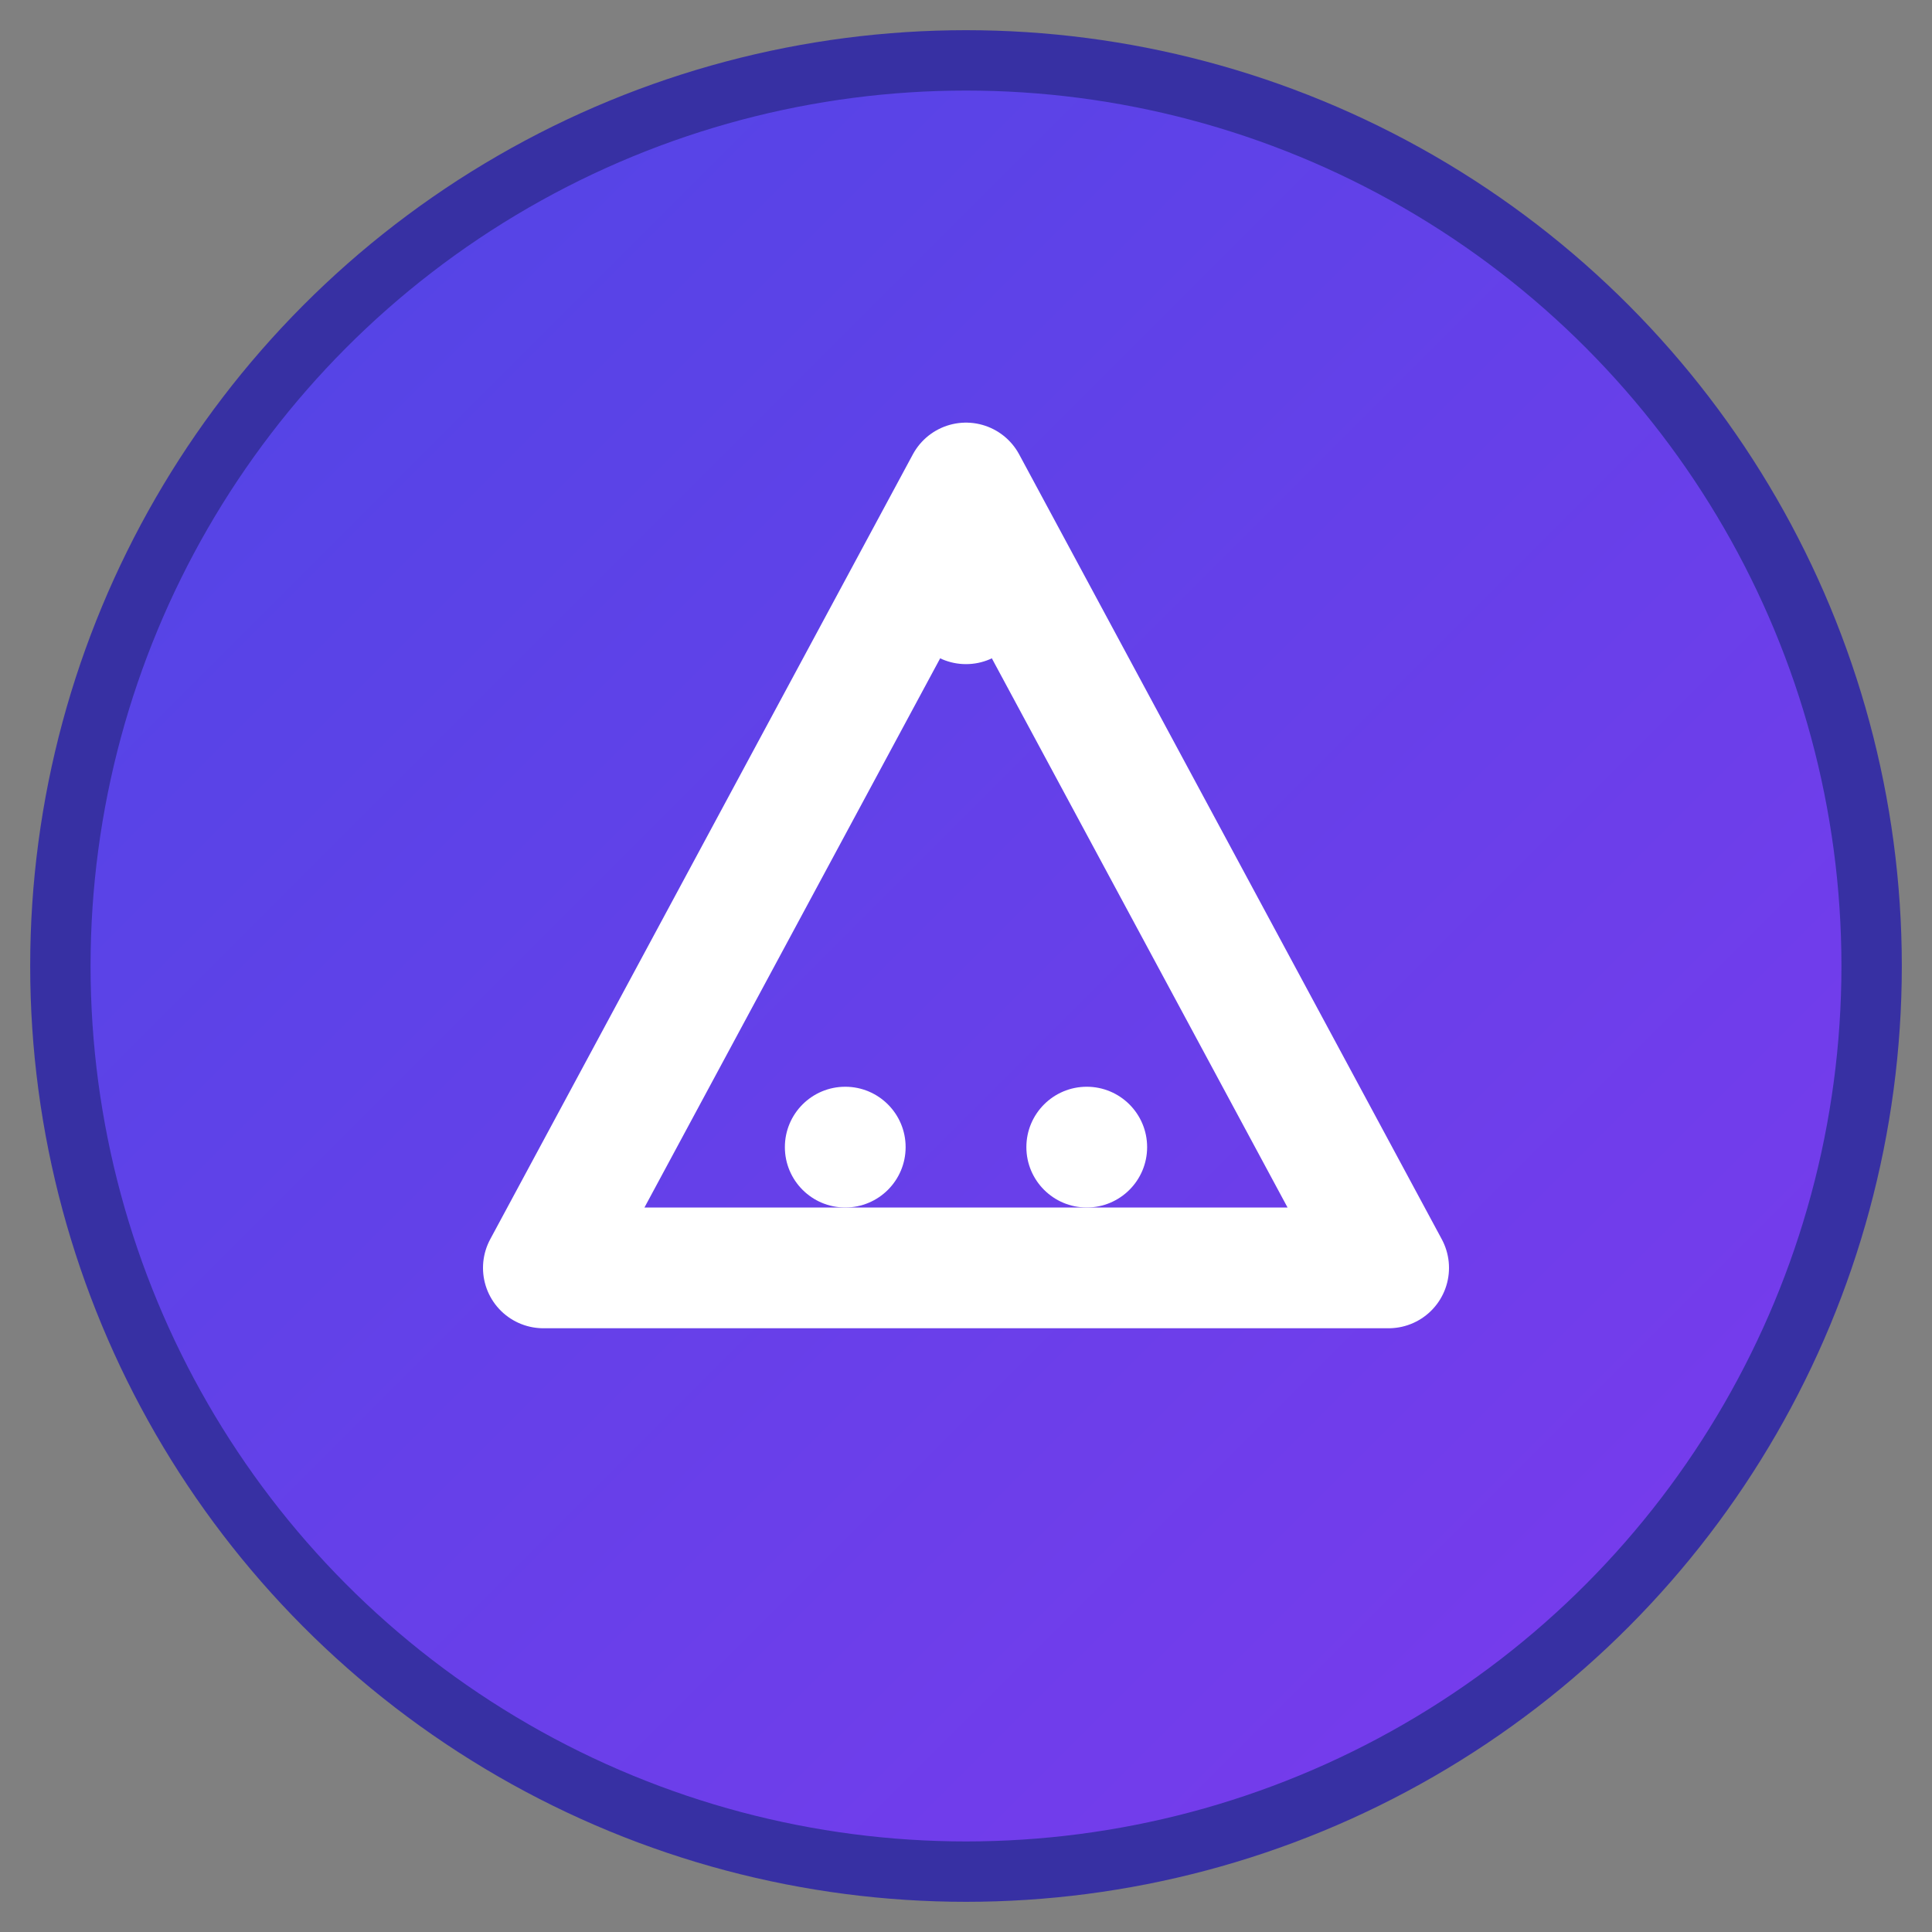 <svg width="32" height="32" viewBox="0 0 32 32" fill="none" xmlns="http://www.w3.org/2000/svg">
  <rect x="0" y="0" width="32" height="32" fill="#808080" stroke="none"/>
  <defs>
    <linearGradient id="bgGrad" x1="0%" y1="0%" x2="100%" y2="100%">
      <stop offset="0%" style="stop-color:#4F46E5"/>
      <stop offset="100%" style="stop-color:#7C3AED"/>
    </linearGradient>
  </defs>
  <!-- Background circle -->
  <circle cx="16" cy="16" r="15" fill="url(#bgGrad)" stroke="#3730A3" stroke-width="1"/>
  <!-- Delta triangle -->
  <path d="M16 8 L23 21 L9 21 Z" fill="none" stroke="#FFFFFF" stroke-width="2" stroke-linejoin="round"/>
  <!-- Route points -->
  <circle cx="16" cy="10" r="1" fill="#FFFFFF"/>
  <circle cx="14" cy="19" r="1" fill="#FFFFFF"/>
  <circle cx="18" cy="19" r="1" fill="#FFFFFF"/>
</svg>
